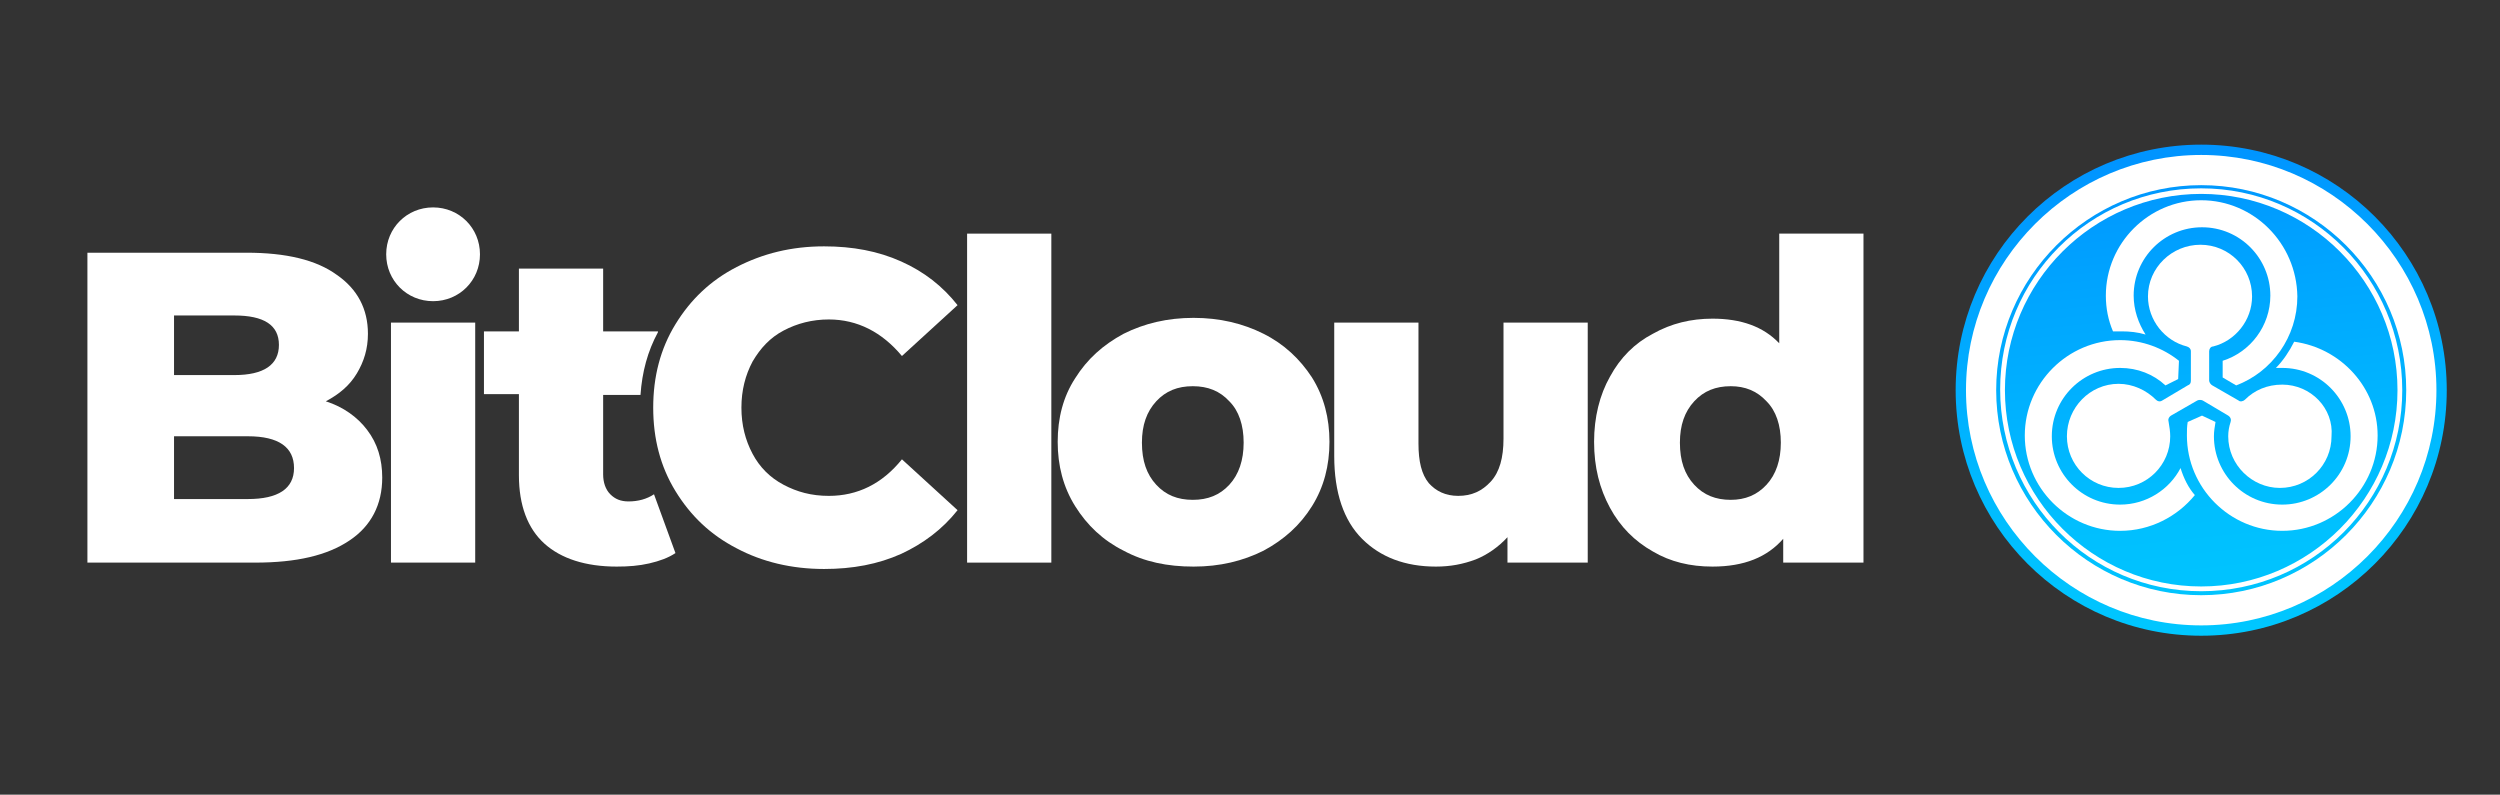 <?xml version="1.0" encoding="utf-8"?>
<!-- Generator: Adobe Illustrator 24.0.2, SVG Export Plug-In . SVG Version: 6.00 Build 0)  -->
<svg version="1.1" id="Capa_1" xmlns="http://www.w3.org/2000/svg" xmlns:xlink="http://www.w3.org/1999/xlink" x="0px" y="0px"
	 viewBox="0 0 314.6 100" style="enable-background:new 0 0 314.6 100;" xml:space="preserve">
<rect x="0" y="0" width="314.6" height="100" fill="#333333" stroke="none"/>
<style type="text/css">
	.st0{fill:#FFFFFF;}
	.st1{fill:url(#SVGID_1_);}
</style>
<title>Artboard</title>
<desc>Created with Sketch.</desc>
<g>
	<path class="st0" d="M46.2,54.1c1.3,1.7,1.9,3.7,1.9,6c0,3.4-1.4,6.1-4.1,7.9c-2.8,1.9-6.7,2.8-11.9,2.8H11v-39h20
		c5,0,8.8,0.9,11.4,2.8c2.6,1.8,3.9,4.3,3.9,7.4c0,1.9-0.5,3.5-1.4,5s-2.2,2.6-3.9,3.5C43.2,51.2,45,52.5,46.2,54.1z M21.9,39.7v7.5
		h7.6c3.7,0,5.6-1.3,5.6-3.8s-1.9-3.7-5.6-3.7H21.9z M37,58.9c0-2.6-1.9-4-5.8-4h-9.3v7.9h9.3C35,62.8,37,61.5,37,58.9z"/>
	<path class="st0" d="M49.2,40.6h10.6v30.2H49.2V40.6z M60.4,32c0,3.3-2.6,5.9-5.9,5.9s-5.9-2.6-5.9-5.9c0-3.3,2.6-5.9,5.9-5.9
		S60.4,28.7,60.4,32z"/>
	<path class="st0" d="M82.3,62.2c-0.9,0.6-2,0.9-3.2,0.9c-1,0-1.7-0.3-2.3-0.9c-0.6-0.6-0.9-1.5-0.9-2.5v-10h4.7
		c0.2-2.9,0.9-5.5,2.2-7.9v-0.1h-6.9v-7.9H65.3v7.9h-4.4v7.9h4.4v10.2c0,3.8,1.1,6.7,3.2,8.6s5.2,2.9,9.1,2.9c1.5,0,2.8-0.1,4.1-0.4
		c1.3-0.3,2.4-0.7,3.3-1.3L82.3,62.2z"/>
	<path class="st0" d="M92.7,69c-3.3-1.7-5.8-4.1-7.7-7.2c-1.9-3.1-2.8-6.6-2.8-10.5s0.9-7.4,2.8-10.5s4.4-5.5,7.7-7.2
		c3.3-1.7,6.9-2.6,11-2.6c3.6,0,6.8,0.6,9.7,1.9c2.9,1.3,5.2,3.1,7.1,5.5l-7,6.4c-2.5-3-5.6-4.6-9.2-4.6c-2.1,0-4,0.5-5.7,1.4
		s-2.9,2.2-3.9,3.9c-0.9,1.7-1.4,3.6-1.4,5.8s0.5,4.1,1.4,5.8s2.2,3,3.9,3.9c1.7,0.9,3.5,1.4,5.7,1.4c3.6,0,6.7-1.5,9.2-4.6l7,6.4
		c-1.9,2.4-4.3,4.2-7.1,5.5c-2.9,1.3-6.1,1.9-9.7,1.9C99.6,71.6,95.9,70.7,92.7,69z"/>
	<path class="st0" d="M121.7,29.4h10.6v41.4h-10.6V29.4z"/>
	<path class="st0" d="M141.4,69.3c-2.6-1.3-4.6-3.2-6.1-5.6c-1.5-2.4-2.2-5.1-2.2-8.1s0.7-5.7,2.2-8c1.5-2.4,3.5-4.2,6.1-5.6
		c2.6-1.3,5.5-2,8.8-2s6.2,0.7,8.8,2s4.6,3.2,6.1,5.5c1.5,2.4,2.2,5.1,2.2,8.1s-0.7,5.7-2.2,8.1s-3.5,4.2-6.1,5.6
		c-2.6,1.3-5.5,2-8.8,2S144,70.7,141.4,69.3z M154.7,61c1.2-1.3,1.8-3.1,1.8-5.3s-0.6-4-1.8-5.2c-1.2-1.3-2.7-1.9-4.6-1.9
		c-1.9,0-3.4,0.6-4.6,1.9c-1.2,1.3-1.8,3-1.8,5.2c0,2.3,0.6,4,1.8,5.3s2.7,1.9,4.6,1.9C152,62.9,153.5,62.3,154.7,61z"/>
	<path class="st0" d="M199.8,40.6v30.2h-10.1v-3.2c-1.1,1.2-2.5,2.2-4,2.8c-1.6,0.6-3.2,0.9-5,0.9c-3.9,0-7-1.2-9.3-3.5
		s-3.5-5.8-3.5-10.4V40.6h10.6v15.2c0,2.3,0.4,3.9,1.3,5c0.9,1,2.1,1.6,3.7,1.6c1.7,0,3-0.6,4.1-1.8s1.6-3,1.6-5.4V40.6H199.8z"/>
	<path class="st0" d="M234.5,29.4v41.4h-10.1v-3c-2,2.3-4.9,3.5-8.9,3.5c-2.8,0-5.3-0.6-7.5-1.9c-2.3-1.3-4.1-3.1-5.4-5.5
		c-1.3-2.4-2-5.1-2-8.3c0-3.1,0.7-5.9,2-8.2c1.3-2.4,3.1-4.2,5.4-5.4c2.3-1.3,4.8-1.9,7.5-1.9c3.6,0,6.4,1,8.4,3.1V29.4H234.5z
		 M222.3,61c1.2-1.3,1.8-3.1,1.8-5.3s-0.6-4-1.8-5.2c-1.2-1.3-2.7-1.9-4.5-1.9c-1.9,0-3.4,0.6-4.6,1.9c-1.2,1.3-1.8,3-1.8,5.2
		c0,2.3,0.6,4,1.8,5.3s2.7,1.9,4.6,1.9C219.6,62.9,221.1,62.3,222.3,61z"/>
</g>
<g>
	<linearGradient id="SVGID_1_" gradientUnits="userSpaceOnUse" x1="280.275" y1="79.803" x2="273.752" y2="19.001">
		<stop  offset="0" style="stop-color:#00C7FF"/>
		<stop  offset="0.281" style="stop-color:#00BEFF"/>
		<stop  offset="0.746" style="stop-color:#00A4FF"/>
		<stop  offset="0.994" style="stop-color:#0094FF"/>
	</linearGradient>
	<circle class="st1" cx="277" cy="49.1" r="30.9"/>
	<g>
		<path class="st0" d="M287.2,48.4c-1.9,0-3.5,0.7-4.7,1.9c-0.2,0.2-0.6,0.3-0.8,0.1l-3.3-1.9c-0.2-0.1-0.4-0.4-0.4-0.6l0-3.7
			c0-0.3,0.2-0.6,0.5-0.6c2.8-0.7,4.9-3.3,4.9-6.3c0-3.6-2.9-6.5-6.5-6.5c-3.6,0-6.6,2.9-6.6,6.5c0,3,2.1,5.6,4.9,6.3
			c0.3,0.1,0.5,0.3,0.5,0.6l0,3.7c0,0.3-0.1,0.5-0.4,0.6l-3.2,1.9c-0.3,0.2-0.6,0.1-0.8-0.1c-1.2-1.2-2.9-2-4.7-2
			c-3.6,0-6.5,3-6.5,6.6c0,3.6,2.9,6.5,6.5,6.5c3.6,0,6.5-2.9,6.5-6.5c0-0.6-0.1-1.2-0.2-1.8c-0.1-0.3,0-0.6,0.3-0.8l3.3-1.9
			c0.2-0.1,0.5-0.1,0.7,0l3.2,1.9c0.3,0.2,0.4,0.5,0.3,0.8c-0.2,0.6-0.3,1.2-0.3,1.8c0,3.6,3,6.5,6.5,6.5c3.6,0,6.5-2.9,6.5-6.5
			C293.7,51.4,290.8,48.4,287.2,48.4z"/>
		<path class="st0" d="M274.4,58.9c-1.4,2.7-4.3,4.6-7.6,4.6c-4.8,0-8.6-3.9-8.6-8.6c0-4.8,3.9-8.6,8.6-8.6c2.2,0,4.2,0.8,5.7,2.2
			l1.6-0.8l0.1-2.3c-2-1.6-4.6-2.6-7.4-2.6c-6.6,0-12,5.4-12,12s5.4,12,12,12c3.8,0,7.2-1.8,9.4-4.5
			C275.4,61.4,274.8,60.2,274.4,58.9z"/>
		<path class="st0" d="M277,25.2c-6.6,0-12,5.4-12,12c0,1.6,0.3,3.1,0.9,4.5c0.4,0,0.7,0,1.1,0c1,0,2,0.1,3,0.4
			c-0.9-1.4-1.5-3.1-1.5-4.9c0-4.8,3.9-8.6,8.6-8.6c4.8,0,8.6,3.9,8.6,8.6c0,3.8-2.5,7.1-6,8.2l0,2.1l1.7,1
			c4.5-1.7,7.7-6.1,7.7-11.2C289,30.6,283.6,25.2,277,25.2z"/>
		<path class="st0" d="M288.7,43c-0.6,1.2-1.4,2.4-2.3,3.3c0.3,0,0.5,0,0.8,0c4.8,0,8.6,3.9,8.6,8.6c0,4.8-3.9,8.6-8.6,8.6
			c-4.8,0-8.6-3.9-8.6-8.6c0-0.6,0.1-1.2,0.2-1.8l-1.7-0.8l-1.8,0.8c-0.1,0.6-0.1,1.1-0.1,1.7c0,6.6,5.4,12,12,12
			c6.6,0,12-5.4,12-12C299.2,48.8,294.6,43.8,288.7,43z"/>
	</g>
	<path class="st0" d="M277,19.5c-16.3,0-29.6,13.3-29.6,29.6s13.3,29.6,29.6,29.6c16.3,0,29.6-13.3,29.6-29.6S293.3,19.5,277,19.5z
		 M277,74.9c-14.2,0-25.8-11.6-25.8-25.8s11.6-25.8,25.8-25.8c14.2,0,25.8,11.6,25.8,25.8S291.2,74.9,277,74.9z"/>
	<path class="st0" d="M277,23.7c-14,0-25.3,11.3-25.3,25.3S263,74.4,277,74.4c14,0,25.3-11.3,25.3-25.3S291,23.7,277,23.7z
		 M277,73.8c-13.6,0-24.7-11.1-24.7-24.7s11.1-24.7,24.7-24.7s24.7,11.1,24.7,24.7S290.6,73.8,277,73.8z"/>
</g>
</svg>
